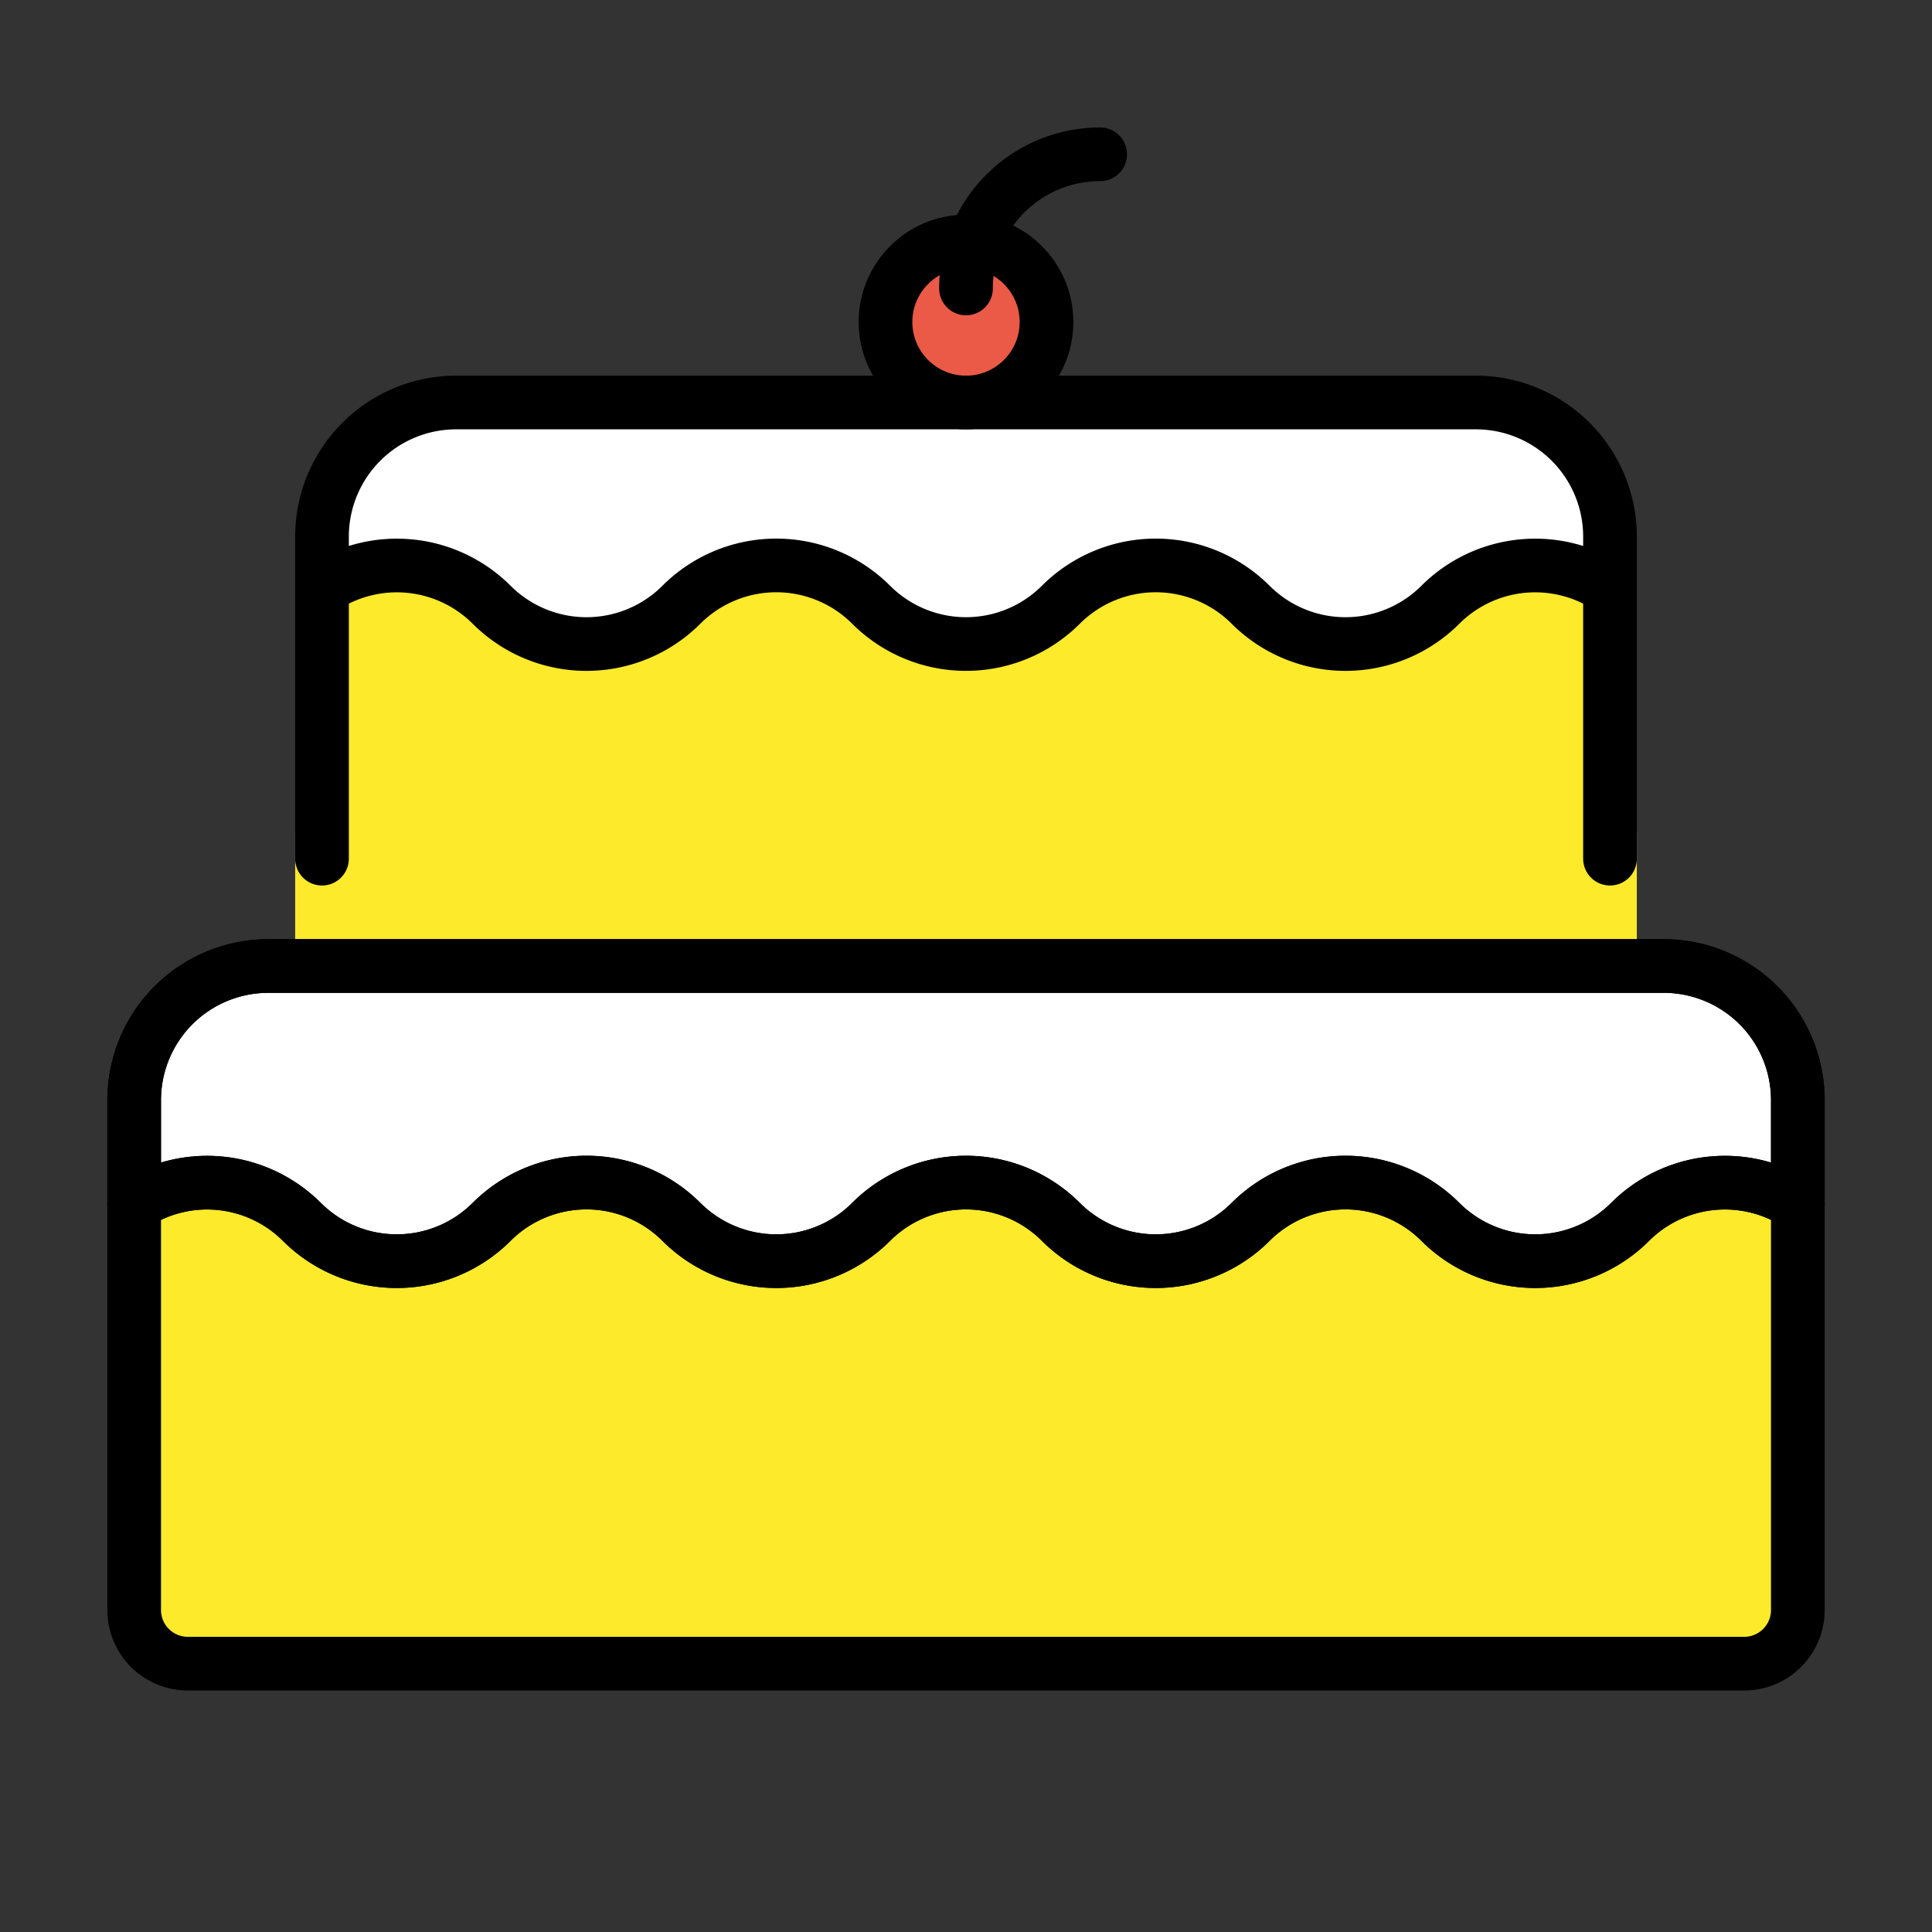 <svg xmlns="http://www.w3.org/2000/svg" viewBox="0 0 72 72"><rect x="0" y="0" width="72" height="72" fill="#333333" stroke="none"/><path fill="#fcea2b" d="M11 37c0 1.105 50 2.105 50 1v-7h-1V20a5 5 0 0 0-5-5H17a5 5 0 0 0-5 5v11h-1z"/><path fill="#fff" d="M12 21.924a5 5 0 0 1 6.321.612 5 5 0 0 0 7.073 0 5 5 0 0 1 7.07 0 5 5 0 0 0 7.072 0 5 5 0 0 1 7.07 0 5 5 0 0 0 7.073 0A5 5 0 0 1 60 21.924V20a5 5 0 0 0-5-5H17a5 5 0 0 0-5 5z"/><path fill="#fcea2b" d="M5 60a2 2 0 0 0 2 2h58a2 2 0 0 0 2-2V41a5 5 0 0 0-5-5H10a5 5 0 0 0-5 5z"/><circle cx="36" cy="12" r="3" fill="#ea5a47"/><path fill="#fff" d="M11.251 45.536a5 5 0 0 0 7.07 0 5 5 0 0 1 7.073 0 5 5 0 0 0 7.07 0 5 5 0 0 1 7.072 0 5 5 0 0 0 7.07 0 5 5 0 0 1 7.073 0 5 5 0 0 0 7.07 0A5 5 0 0 1 67 44.877V41a5 5 0 0 0-5-5H10a5 5 0 0 0-5 5v3.877a5 5 0 0 1 6.251.66"/><g fill="none" stroke="#000" stroke-linecap="round" stroke-linejoin="round" stroke-miterlimit="10" stroke-width="2"><circle cx="36" cy="12" r="3"/><path d="M36 10.75a5 5 0 0 1 5-5M11.251 45.536a5 5 0 0 0 7.07 0 5 5 0 0 1 7.073 0 5 5 0 0 0 7.07 0 5 5 0 0 1 7.072 0 5 5 0 0 0 7.07 0 5 5 0 0 1 7.073 0 5 5 0 0 0 7.07 0A5 5 0 0 1 67 44.877V41a5 5 0 0 0-5-5H10a5 5 0 0 0-5 5v3.877a5 5 0 0 1 6.251.66"/><path d="M5 44.877V60a2 2 0 0 0 2 2h58a2 2 0 0 0 2-2V44.877"/><path d="M11.251 45.536a5 5 0 0 0 7.07 0 5 5 0 0 1 7.073 0 5 5 0 0 0 7.07 0 5 5 0 0 1 7.072 0 5 5 0 0 0 7.07 0 5 5 0 0 1 7.073 0 5 5 0 0 0 7.07 0A5 5 0 0 1 67 44.877V41a5 5 0 0 0-5-5H10a5 5 0 0 0-5 5v3.877a5 5 0 0 1 6.251.66M60 21.924V32M12 21.924V32M12 21.924a5 5 0 0 1 6.321.612 5 5 0 0 0 7.073 0 5 5 0 0 1 7.07 0 5 5 0 0 0 7.072 0 5 5 0 0 1 7.07 0 5 5 0 0 0 7.073 0A5 5 0 0 1 60 21.924V20a5 5 0 0 0-5-5H17a5 5 0 0 0-5 5z"/></g></svg>
